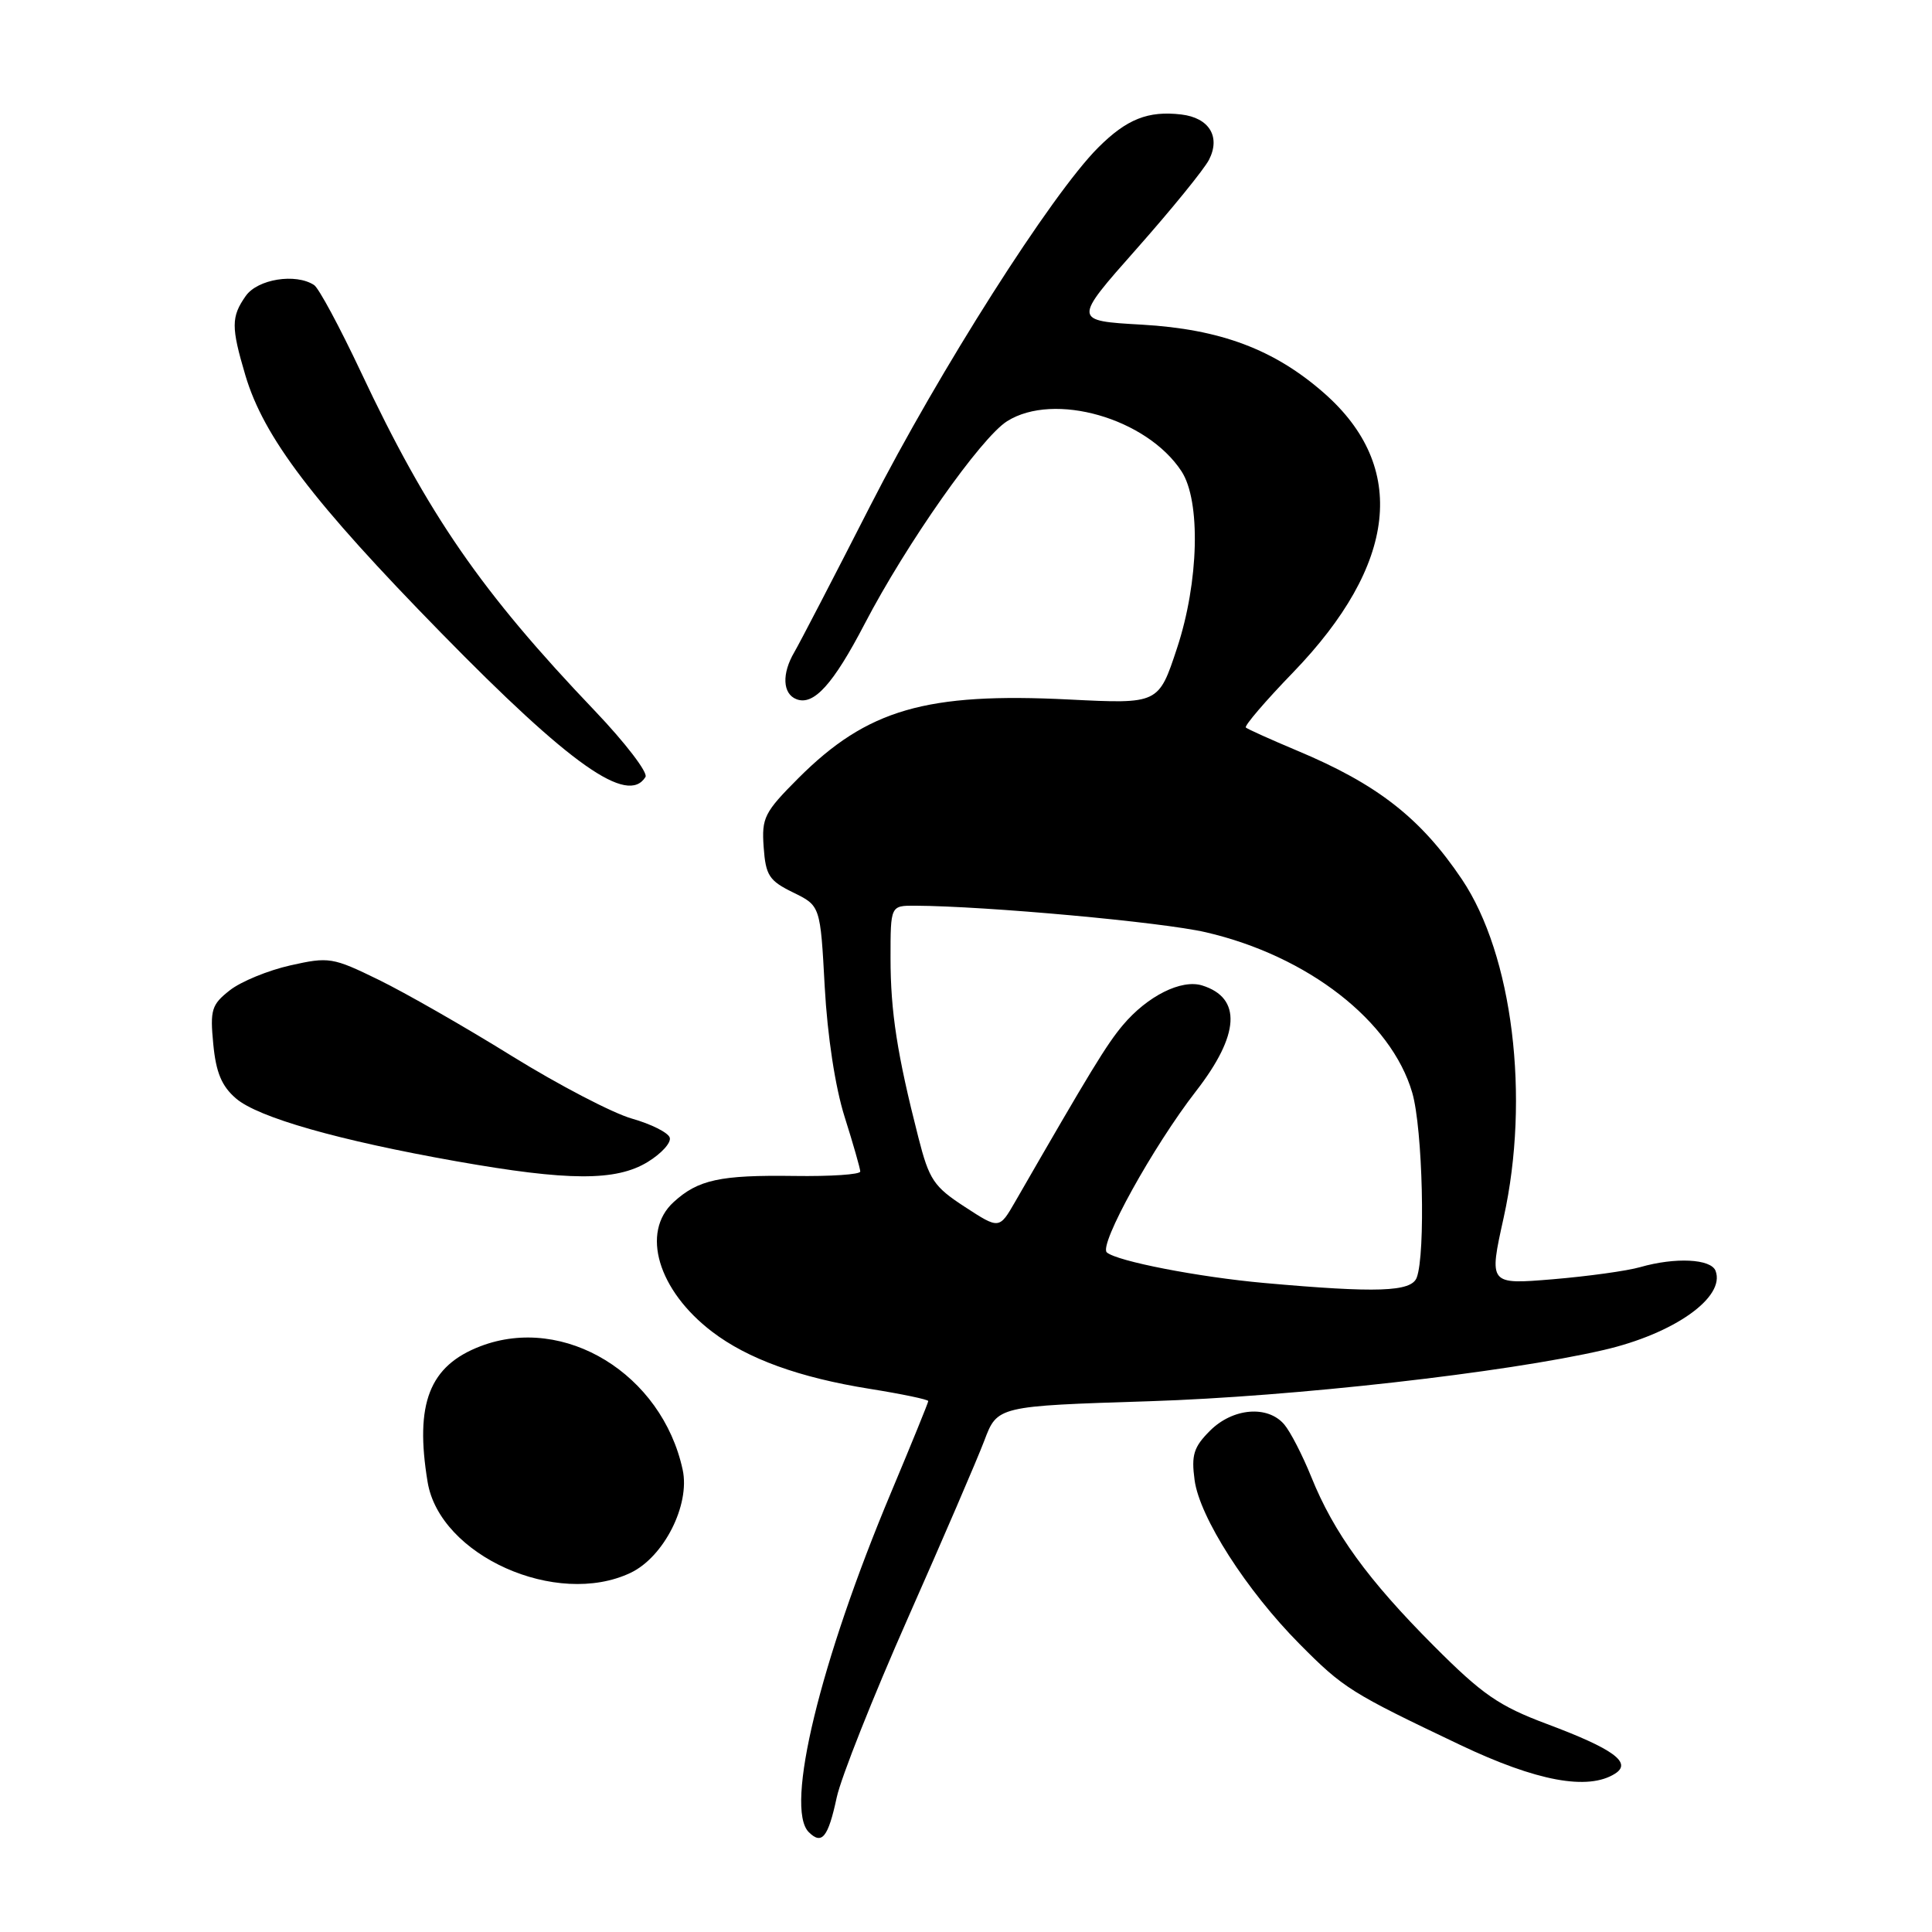 <?xml version="1.0" encoding="UTF-8" standalone="no"?>
<!DOCTYPE svg PUBLIC "-//W3C//DTD SVG 1.1//EN" "http://www.w3.org/Graphics/SVG/1.1/DTD/svg11.dtd" >
<svg xmlns="http://www.w3.org/2000/svg" xmlns:xlink="http://www.w3.org/1999/xlink" version="1.1" viewBox="0 0 256 256">
 <g >
 <path fill="currentColor"
d=" M 110.87 238.17 C 111.44 235.53 115.68 224.85 120.29 214.43 C 124.90 204.02 129.46 193.43 130.42 190.91 C 132.15 186.31 132.15 186.31 152.33 185.67 C 171.36 185.06 199.45 181.90 212.50 178.88 C 221.83 176.73 228.66 171.89 227.32 168.39 C 226.71 166.80 221.98 166.57 217.34 167.90 C 215.61 168.40 210.39 169.12 205.74 169.51 C 197.28 170.21 197.28 170.21 199.24 161.36 C 202.77 145.40 200.44 126.52 193.70 116.50 C 188.25 108.40 182.51 103.91 171.87 99.46 C 168.37 97.99 165.31 96.61 165.08 96.40 C 164.86 96.18 167.67 92.89 171.34 89.10 C 185.15 74.79 186.59 61.87 175.45 52.09 C 168.86 46.30 161.72 43.62 151.33 43.02 C 142.17 42.50 142.17 42.50 150.58 33.00 C 155.21 27.77 159.54 22.45 160.20 21.17 C 161.76 18.12 160.23 15.61 156.53 15.17 C 152.12 14.65 149.29 15.78 145.51 19.56 C 139.33 25.73 124.45 49.13 115.32 67.01 C 110.47 76.52 105.94 85.24 105.26 86.40 C 103.57 89.27 103.69 91.94 105.54 92.65 C 107.82 93.53 110.40 90.68 114.57 82.67 C 120.11 72.03 129.98 57.99 133.45 55.81 C 139.68 51.89 151.95 55.42 156.55 62.44 C 159.13 66.37 158.86 77.13 155.96 85.89 C 153.52 93.28 153.52 93.28 141.69 92.69 C 122.71 91.73 114.91 94.00 105.80 103.10 C 101.27 107.64 100.91 108.35 101.19 112.26 C 101.46 116.01 101.91 116.70 105.10 118.26 C 108.70 120.02 108.70 120.02 109.28 130.76 C 109.64 137.29 110.67 144.05 111.92 148.00 C 113.05 151.57 113.98 154.83 113.99 155.23 C 113.99 155.63 110.06 155.89 105.25 155.82 C 95.43 155.68 92.50 156.31 89.25 159.29 C 84.89 163.28 87.19 170.99 94.36 176.46 C 99.08 180.06 105.88 182.53 115.25 184.03 C 119.51 184.71 123.00 185.44 123.00 185.65 C 123.00 185.85 120.78 191.30 118.07 197.76 C 108.66 220.18 103.96 239.56 107.16 242.76 C 108.90 244.50 109.73 243.48 110.87 238.17 Z  M 214.00 235.02 C 216.30 233.57 213.82 231.75 205.01 228.45 C 198.60 226.05 196.43 224.55 189.97 218.07 C 181.26 209.34 176.74 203.11 173.76 195.72 C 172.60 192.85 170.99 189.71 170.17 188.75 C 167.98 186.17 163.35 186.56 160.33 189.58 C 158.17 191.74 157.84 192.79 158.29 196.12 C 158.95 201.04 165.16 210.74 172.20 217.84 C 178.03 223.72 178.98 224.31 193.50 231.22 C 203.62 236.03 210.41 237.29 214.00 235.02 Z  M 83.55 208.41 C 87.97 206.31 91.46 199.41 90.46 194.76 C 87.72 182.06 74.77 174.14 63.67 178.38 C 56.89 180.97 54.94 185.97 56.66 196.37 C 58.27 206.13 73.75 213.06 83.55 208.41 Z  M 85.82 153.97 C 87.65 152.85 88.97 151.40 88.74 150.73 C 88.52 150.07 86.27 148.94 83.73 148.22 C 81.19 147.50 74.03 143.77 67.81 139.92 C 61.59 136.06 53.65 131.52 50.16 129.82 C 44.08 126.85 43.59 126.77 38.47 127.92 C 35.53 128.58 31.92 130.06 30.45 131.22 C 28.03 133.12 27.82 133.81 28.26 138.35 C 28.62 142.12 29.38 143.93 31.27 145.55 C 34.19 148.07 44.85 151.11 60.50 153.88 C 75.31 156.50 81.62 156.53 85.82 153.97 Z  M 85.53 102.95 C 85.88 102.38 82.87 98.44 78.83 94.20 C 63.78 78.43 56.73 68.23 47.81 49.27 C 45.02 43.35 42.24 38.17 41.62 37.77 C 39.18 36.17 34.13 36.98 32.56 39.22 C 30.62 41.98 30.62 43.34 32.51 49.72 C 34.95 57.94 41.44 66.48 58.47 83.88 C 75.59 101.38 83.19 106.74 85.53 102.95 Z  M 167.50 170.00 C 158.82 169.22 148.00 167.12 146.66 165.95 C 145.56 164.99 152.79 151.91 158.48 144.58 C 164.28 137.11 164.57 132.23 159.30 130.58 C 156.54 129.72 152.04 131.97 148.78 135.84 C 146.63 138.40 144.52 141.86 134.54 159.19 C 132.41 162.89 132.41 162.89 127.85 159.92 C 123.73 157.24 123.12 156.33 121.69 150.72 C 118.89 139.77 118.00 134.07 118.00 126.95 C 118.00 120.00 118.00 120.00 121.25 120.01 C 130.68 120.06 153.97 122.18 159.78 123.53 C 173.29 126.66 184.36 135.27 187.13 144.79 C 188.52 149.56 188.91 166.18 187.72 169.30 C 186.99 171.18 182.48 171.34 167.50 170.00 Z "/>
</g>
</svg>